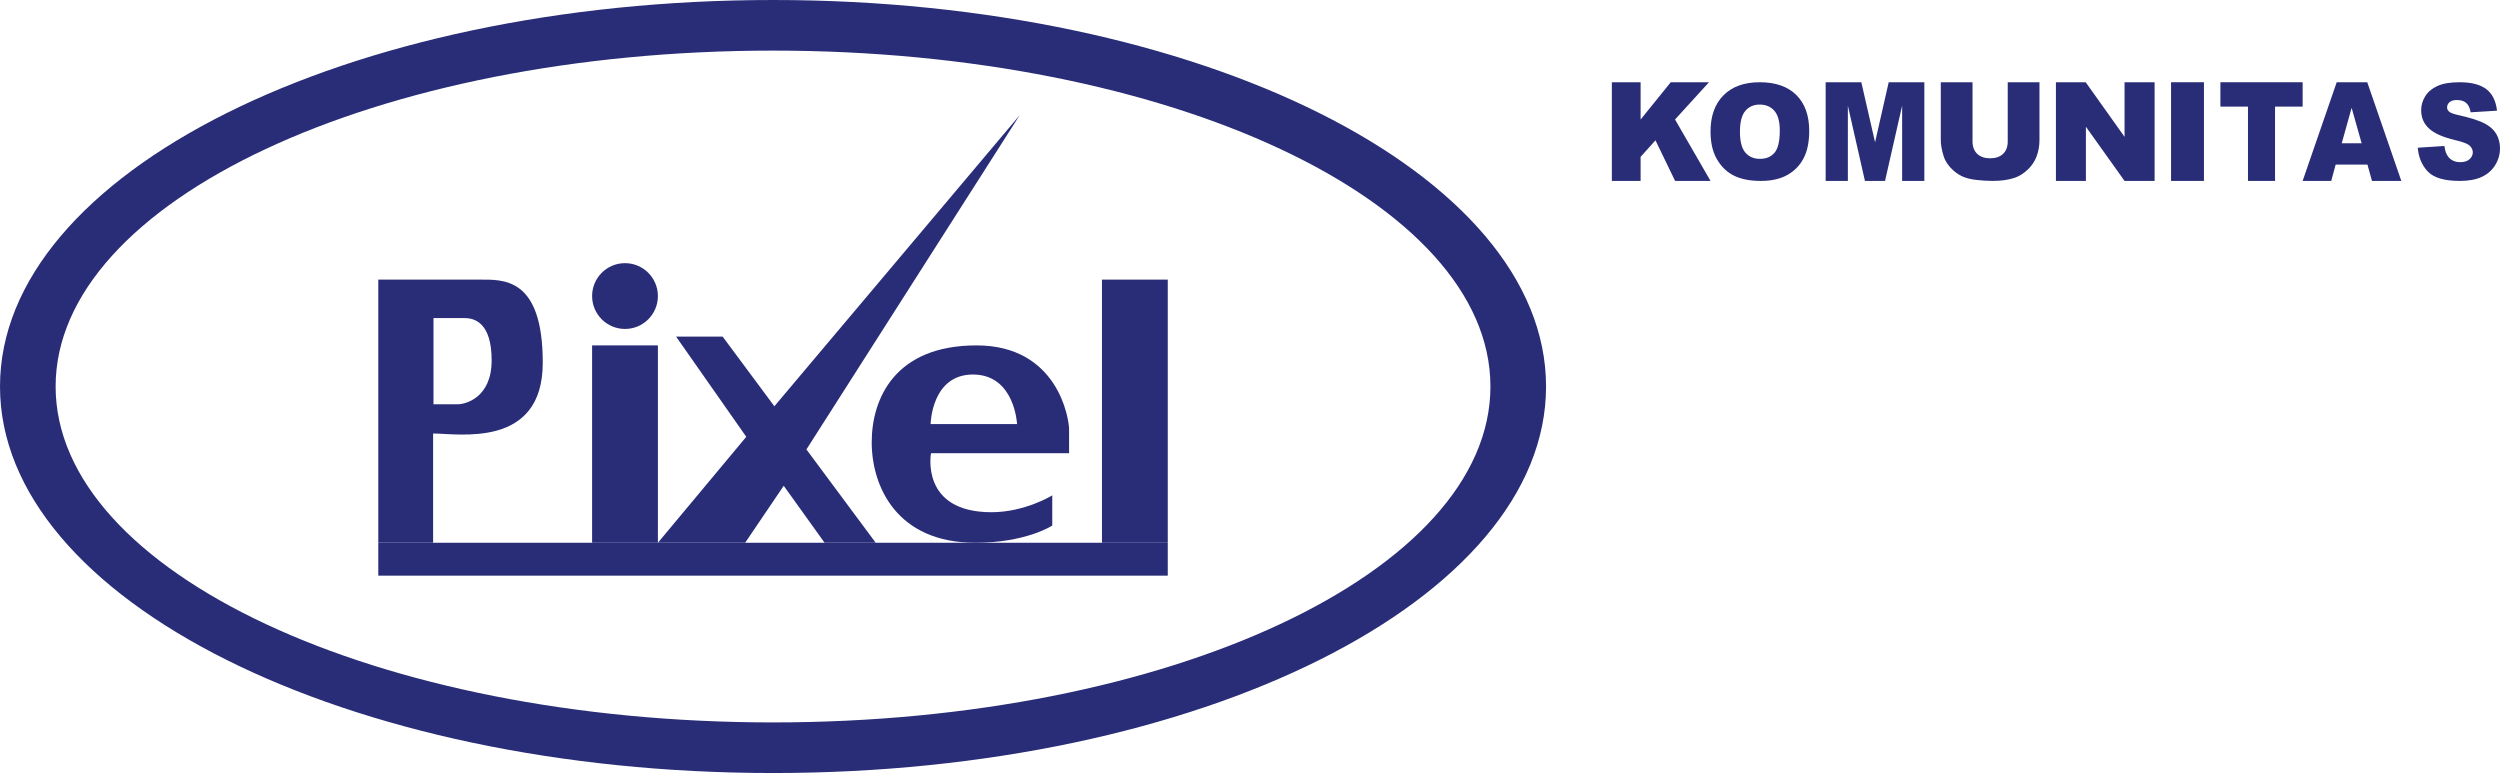 <?xml version="1.0" encoding="UTF-8"?>
<svg width="152px" height="47px" viewBox="0 0 152 47" version="1.1" xmlns="http://www.w3.org/2000/svg" xmlns:xlink="http://www.w3.org/1999/xlink">
    <!-- Generator: Sketch 48.2 (47327) - http://www.bohemiancoding.com/sketch -->
    <title>PIXEL KOMUNITAS</title>
    <desc>Created with Sketch.</desc>
    <defs></defs>
    <g id="Demographic-2-Copy-5" stroke="none" stroke-width="1" fill="none" fill-rule="evenodd" transform="translate(-1241, -28)">
        <g id="Items/Top-Nav-Copy" transform="translate(-2, -2)" fill="#292D78">
            <g id="PIXEL-KOMUNITAS" transform="translate(1243, 30)">
                <path d="M3.382,23.5 C3.382,34.78 22.91,43.923 47,43.923 C71.09,43.923 90.618,34.78 90.618,23.5 C90.618,12.221 71.09,3.077 47,3.077 C22.91,3.077 3.382,12.221 3.382,23.5 M0,23.5 C0,10.522 21.042,0 47,0 C72.957,0 94,10.522 94,23.5 C94,36.479 72.957,47 47,47 C21.042,47 0,36.479 0,23.5" id="Fill-1"></path>
                <path d="M26.356,19.34 L26.356,24.579 L27.842,24.579 C28.27,24.579 29.892,24.205 29.892,21.913 C29.892,19.621 28.856,19.34 28.248,19.34 L26.356,19.34 Z M23,33 L23,17.001 L29.126,17.001 C30.567,17.001 33,16.814 33,22.053 C33,27.293 27.865,26.357 26.333,26.357 L26.333,33 L23,33 Z" id="Fill-3"></path>
                <polygon id="Fill-5" points="36 33 40 33 40 21 36 21"></polygon>
                <path d="M36,18 C36,16.895 36.895,16 38,16 C39.104,16 40,16.895 40,18 C40,19.104 39.104,20 38,20 C36.895,20 36,19.104 36,18" id="Fill-7"></path>
                <polygon id="Fill-8" points="41.105 20.465 43.936 20.465 47.081 24.701 62 7 49.03 27.326 53.244 33 50.135 33 47.65 29.535 45.305 33 40 33 45.373 26.558"></polygon>
                <path d="M56.582,25.783 L61.837,25.783 C61.837,25.783 61.703,22.833 59.233,22.772 C56.628,22.708 56.582,25.783 56.582,25.783 Z M56.605,27.555 C56.605,27.555 55.931,31.143 60.279,31.143 C62.326,31.143 63.977,30.118 63.977,30.118 L63.977,31.954 C63.977,31.954 62.395,33 59.302,33 C54.511,33 53,29.562 53,26.893 C53,24.224 54.419,21 59.372,21 C64.326,21 65,25.463 65,26.103 L65,27.555 L56.605,27.555 Z" id="Fill-9"></path>
                <polygon id="Fill-10" points="67 33 71 33 71 17 67 17"></polygon>
                <polygon id="Fill-11" points="23 35 71 35 71 33 23 33"></polygon>
                <polygon id="Fill-12" points="98 5 99.749 5 99.749 7.267 101.581 5 103.907 5 101.842 7.265 104 11 101.846 11 100.653 8.532 99.749 9.536 99.749 11 98 11"></polygon>
                <path d="M105.789,8.012 C105.789,8.598 105.898,9.019 106.115,9.274 C106.333,9.531 106.628,9.658 107.002,9.658 C107.387,9.658 107.684,9.533 107.895,9.282 C108.105,9.032 108.211,8.582 108.211,7.933 C108.211,7.387 108.101,6.988 107.881,6.736 C107.661,6.483 107.363,6.358 106.986,6.358 C106.625,6.358 106.336,6.486 106.117,6.741 C105.899,6.997 105.789,7.421 105.789,8.012 M104,8.004 C104,7.057 104.263,6.319 104.79,5.792 C105.317,5.264 106.05,5 106.99,5 C107.954,5 108.697,5.259 109.218,5.778 C109.739,6.296 110,7.023 110,7.957 C110,8.635 109.886,9.191 109.658,9.625 C109.431,10.059 109.102,10.396 108.671,10.638 C108.24,10.879 107.704,11 107.061,11 C106.408,11 105.868,10.896 105.44,10.687 C105.012,10.479 104.665,10.149 104.399,9.698 C104.133,9.247 104,8.682 104,8.004" id="Fill-13"></path>
                <polygon id="Fill-14" points="111 5 113.168 5 114.004 8.651 114.833 5 117 5 117 11 115.65 11 115.65 6.424 114.61 11 113.388 11 112.35 6.424 112.35 11 111 11"></polygon>
                <path d="M122.07,5 L124,5 L124,8.515 C124,8.863 123.942,9.192 123.827,9.502 C123.712,9.812 123.531,10.082 123.285,10.314 C123.038,10.546 122.78,10.709 122.51,10.803 C122.134,10.934 121.682,11 121.156,11 C120.851,11 120.519,10.98 120.159,10.94 C119.798,10.899 119.497,10.82 119.255,10.7 C119.013,10.581 118.792,10.411 118.591,10.192 C118.391,9.972 118.253,9.745 118.179,9.512 C118.06,9.137 118,8.804 118,8.515 L118,5 L119.93,5 L119.93,8.598 C119.93,8.92 120.025,9.171 120.214,9.352 C120.404,9.533 120.666,9.624 121.002,9.624 C121.335,9.624 121.596,9.535 121.786,9.356 C121.975,9.178 122.07,8.925 122.07,8.598 L122.07,5 Z" id="Fill-15"></path>
                <polygon id="Fill-16" points="125 5 126.81 5 129.173 8.32 129.173 5 131 5 131 11 129.173 11 126.823 7.706 126.823 11 125 11"></polygon>
                <polygon id="Fill-17" points="132 11 134 11 134 5 132 5"></polygon>
                <polygon id="Fill-18" points="135 5 140 5 140 6.482 138.322 6.482 138.322 11 136.677 11 136.677 6.482 135 6.482"></polygon>
                <path d="M143.588,8.712 L142.979,6.555 L142.377,8.712 L143.588,8.712 Z M143.941,10.009 L142.007,10.009 L141.739,11 L140,11 L142.072,5 L143.929,5 L146,11 L144.217,11 L143.941,10.009 Z" id="Fill-19"></path>
                <path d="M148.62,8.875 C148.655,9.152 148.727,9.363 148.835,9.508 C149.01,9.743 149.261,9.86 149.586,9.86 C149.829,9.86 150.017,9.8 150.148,9.68 C150.28,9.56 150.346,9.421 150.346,9.263 C150.346,9.112 150.283,8.977 150.158,8.859 C150.032,8.74 149.742,8.628 149.286,8.522 C148.539,8.346 148.006,8.111 147.688,7.818 C147.367,7.525 147.207,7.152 147.207,6.698 C147.207,6.4 147.289,6.118 147.453,5.853 C147.617,5.588 147.864,5.379 148.194,5.228 C148.523,5.076 148.975,5 149.549,5 C150.253,5 150.79,5.138 151.16,5.414 C151.529,5.689 151.749,6.128 151.819,6.73 L150.214,6.828 C150.172,6.567 150.082,6.377 149.945,6.259 C149.809,6.14 149.62,6.081 149.379,6.081 C149.182,6.081 149.033,6.125 148.932,6.213 C148.832,6.301 148.782,6.409 148.782,6.536 C148.782,6.628 148.823,6.711 148.906,6.785 C148.986,6.862 149.177,6.933 149.477,6.999 C150.222,7.167 150.755,7.339 151.077,7.511 C151.399,7.684 151.633,7.898 151.78,8.154 C151.927,8.41 152,8.697 152,9.013 C152,9.385 151.902,9.728 151.707,10.042 C151.511,10.356 151.238,10.594 150.887,10.757 C150.536,10.919 150.094,11 149.56,11 C148.623,11 147.974,10.81 147.613,10.43 C147.252,10.05 147.048,9.567 147,8.981 L148.62,8.875 Z" id="Fill-20"></path>
            </g>
        </g>
    </g>
</svg>